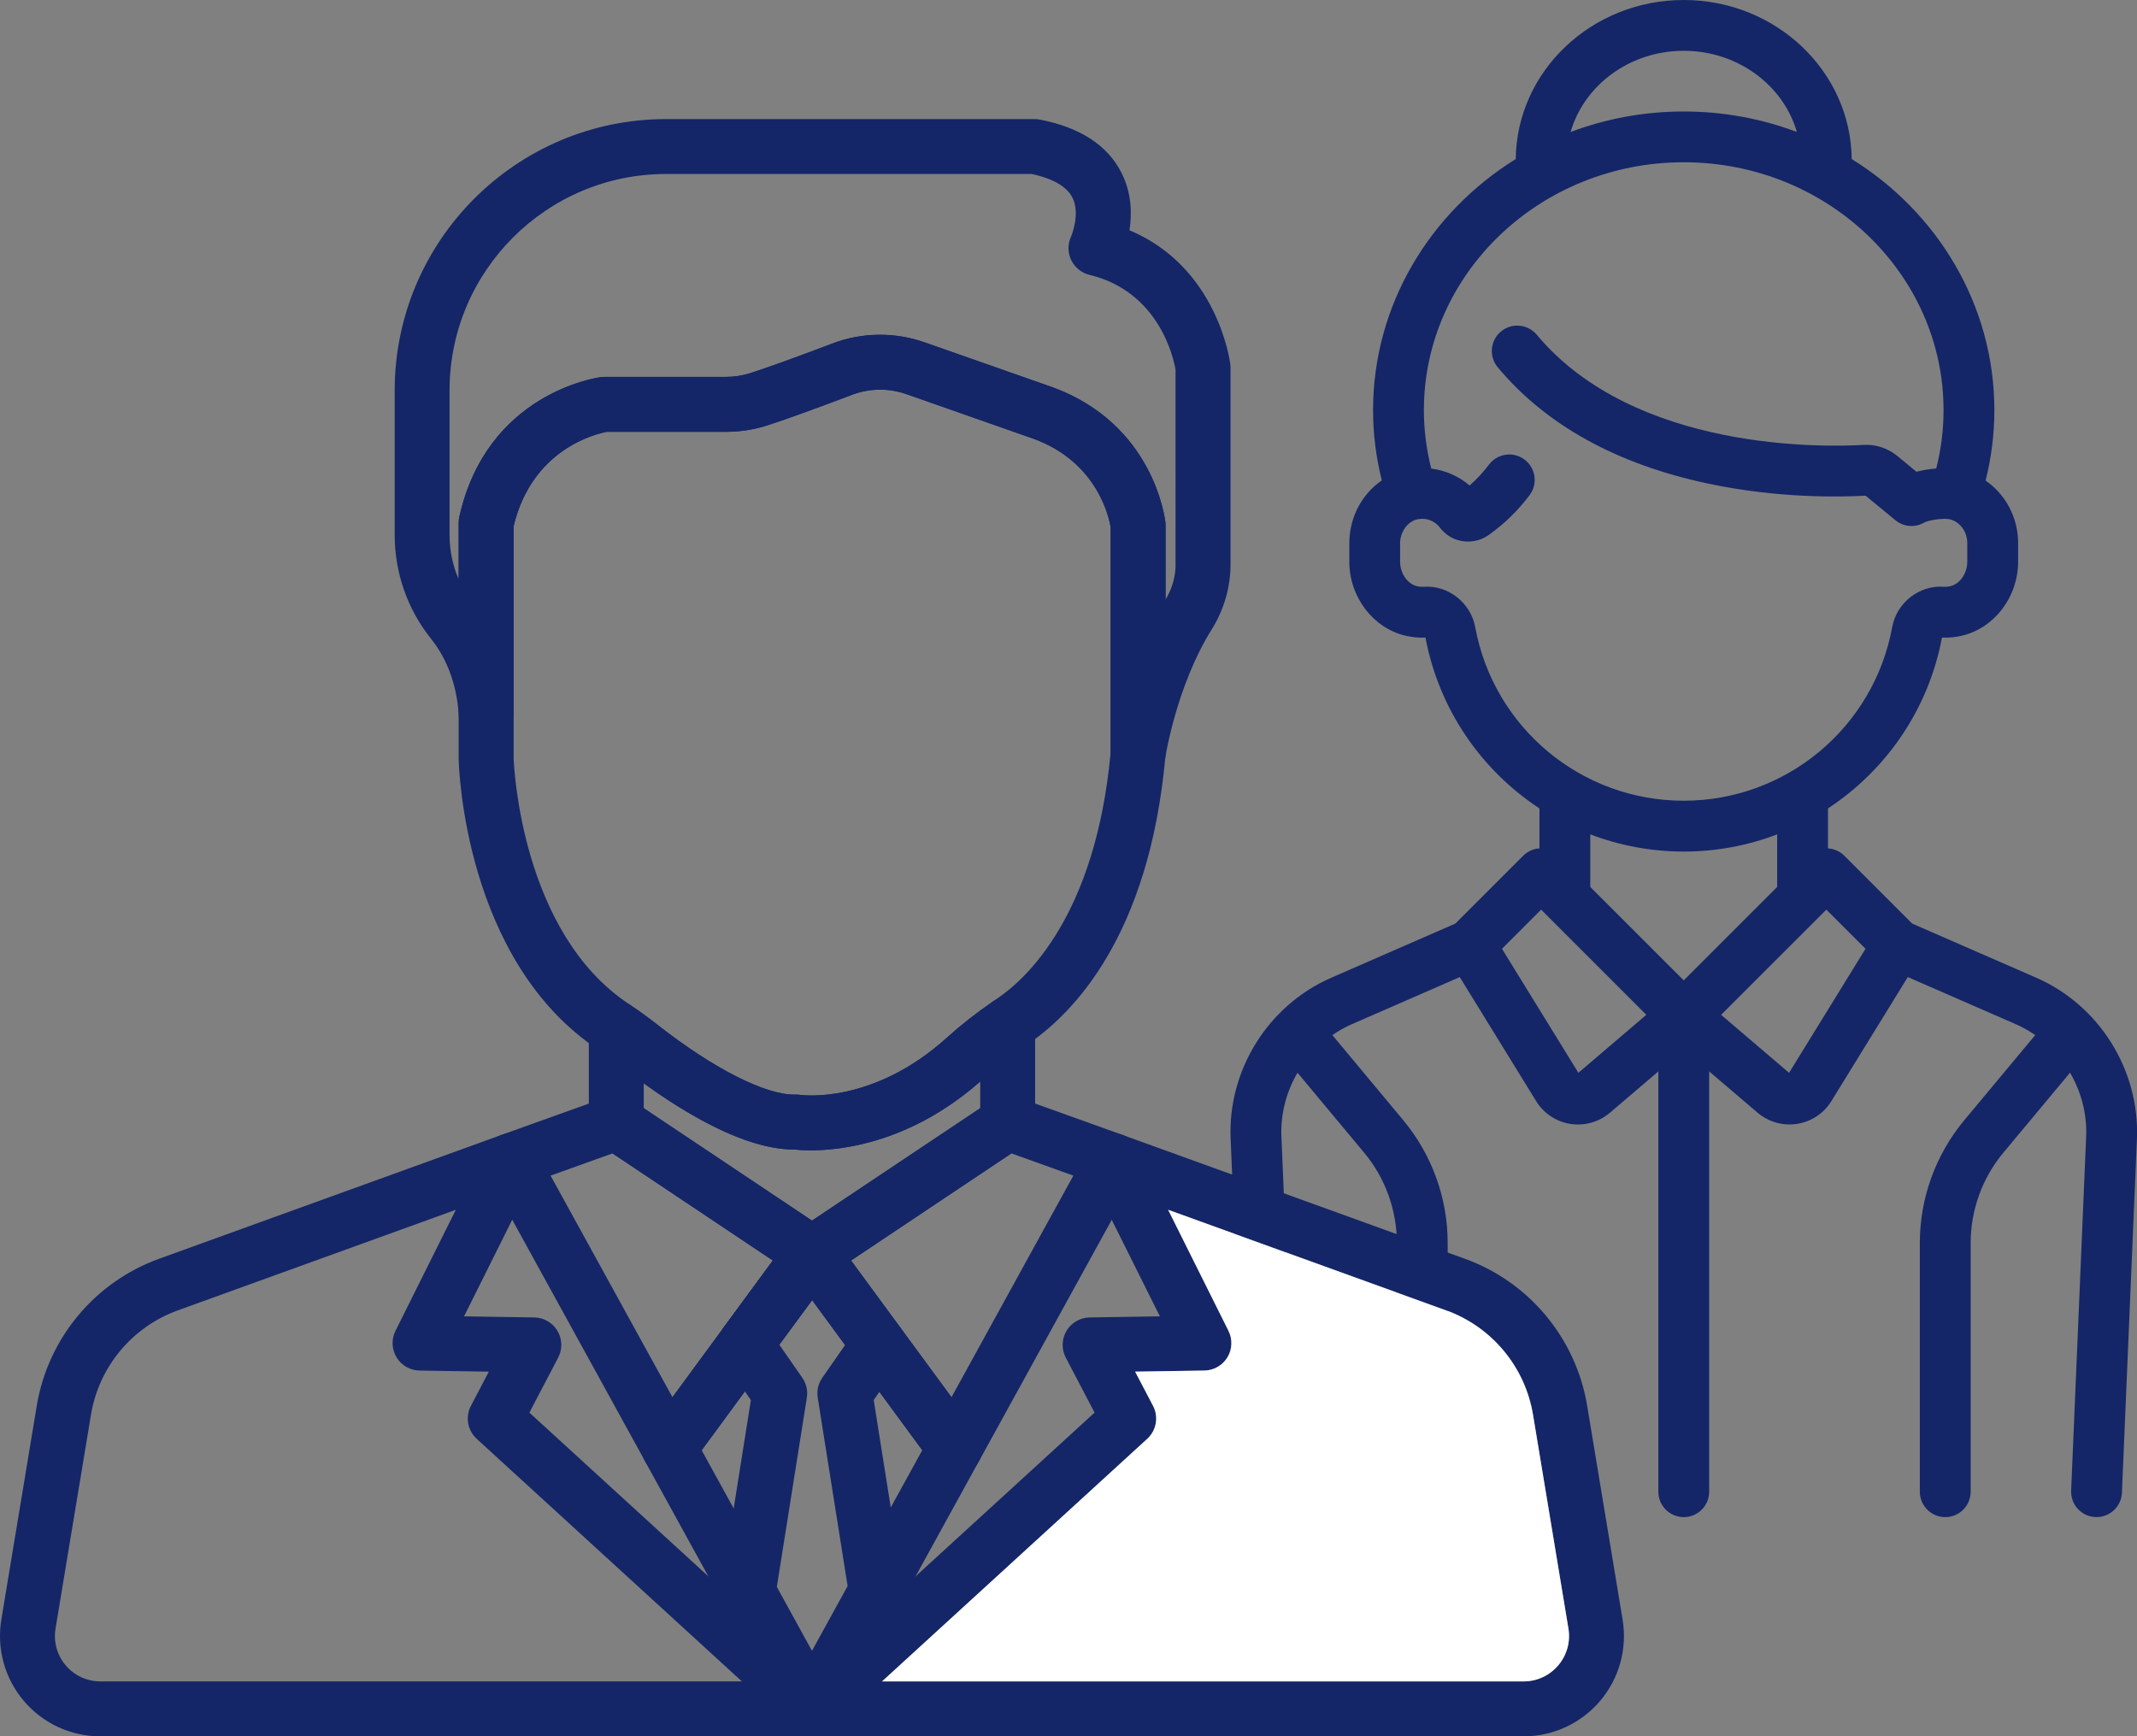 <?xml version="1.0" encoding="UTF-8"?> <!-- Generator: Adobe Illustrator 15.1.0, SVG Export Plug-In . SVG Version: 6.00 Build 0) --> <svg xmlns="http://www.w3.org/2000/svg" xmlns:xlink="http://www.w3.org/1999/xlink" id="Layer_1" x="0px" y="0px" width="95.699px" height="77.761px" viewBox="0 0 95.699 77.761" xml:space="preserve"><rect x="0" y="0" width="95.699" height="77.761" fill="#808080" stroke="none"/> <g> <g> <g> <path fill="#142667" d="M91.185,43.786l-5.556-2.425l-3.036-3.037c-0.204-0.204-0.466-0.312-0.732-0.33v-1.79 c2.596-1.706,4.495-4.418,5.105-7.651c0.299,0.014,0.601-0.015,0.898-0.085c1.455-0.344,2.512-1.74,2.512-3.317v-0.83 c0-1.153-0.572-2.19-1.457-2.798c0.26-1.032,0.393-2.088,0.393-3.152c0-4.713-2.547-8.865-6.389-11.249 C82.882,3.188,79.524,0,75.401,0c-4.125,0-7.482,3.188-7.523,7.123c-3.84,2.383-6.389,6.536-6.389,11.249 c0,1.061,0.133,2.114,0.391,3.143c-0.885,0.605-1.455,1.647-1.455,2.82v0.817c0,1.578,1.057,2.973,2.514,3.317 c0.297,0.07,0.598,0.099,0.896,0.085c0.611,3.233,2.51,5.945,5.105,7.651v1.79c-0.266,0.017-0.527,0.126-0.73,0.33l-3.037,3.037 l-5.555,2.425c-2.828,1.234-4.639,4.134-4.508,7.215l0.672,15.852c0.025,0.611,0.529,1.09,1.135,1.09 c0.018,0,0.033,0,0.049-0.002c0.629-0.026,1.115-0.557,1.09-1.184l-0.672-15.852c-0.043-1.021,0.223-2.013,0.721-2.865 l2.986,3.583c0.943,1.132,1.463,2.567,1.463,4.042v11.14c0,0.628,0.51,1.138,1.139,1.138c0.627,0,1.137-0.51,1.137-1.138v-11.14 c0-2.006-0.707-3.958-1.99-5.499l-3.174-3.81c0.27-0.186,0.557-0.351,0.861-0.484l4.844-2.114l3.42,5.554 c0.338,0.549,0.896,0.92,1.533,1.021c0.115,0.018,0.229,0.026,0.344,0.026c0.52,0,1.027-0.185,1.428-0.527l2.168-1.85v18.822 c0,0.628,0.51,1.138,1.139,1.138s1.137-0.51,1.137-1.138V47.982l2.168,1.85c0.402,0.342,0.91,0.527,1.43,0.527 c0.113,0,0.229-0.009,0.343-0.027c0.636-0.1,1.194-0.472,1.532-1.02l3.422-5.554l4.842,2.113 c0.307,0.134,0.594,0.299,0.863,0.485l-3.174,3.81c-1.284,1.541-1.992,3.493-1.992,5.499v11.14c0,0.628,0.51,1.138,1.139,1.138 s1.137-0.51,1.137-1.138v-11.14c0-1.474,0.521-2.909,1.464-4.042l2.986-3.584c0.499,0.853,0.765,1.844,0.722,2.865l-0.672,15.852 c-0.027,0.627,0.461,1.158,1.088,1.185c0.018,0.001,0.033,0.001,0.049,0.001c0.607,0,1.111-0.479,1.137-1.09l0.672-15.852 C95.823,47.92,94.011,45.021,91.185,43.786z M75.401,2.275c2.42,0,4.463,1.544,5.066,3.636c-1.57-0.592-3.279-0.918-5.066-0.918 s-3.496,0.326-5.066,0.918C70.938,3.819,72.979,2.275,75.401,2.275z M66.063,28.085c-0.201-1.093-1.215-1.887-2.305-1.806 c-0.096,0.006-0.195-0.001-0.297-0.025c-0.434-0.103-0.762-0.578-0.762-1.103v-0.817c0-0.528,0.354-1.003,0.805-1.083 c0.379-0.067,0.742,0.073,0.973,0.373c0.209,0.272,0.486,0.467,0.805,0.563c0.466,0.141,0.98,0.058,1.375-0.221 c0.701-0.495,1.32-1.098,1.842-1.792c0.377-0.502,0.275-1.215-0.227-1.592c-0.502-0.377-1.215-0.276-1.594,0.226 c-0.258,0.344-0.549,0.657-0.867,0.934c-0.486-0.417-1.084-0.678-1.717-0.756c-0.217-0.857-0.33-1.733-0.33-2.615 c0-6.123,5.221-11.104,11.637-11.104s11.635,4.981,11.635,11.104c0,0.88-0.11,1.755-0.328,2.61 c-0.299,0.024-0.604,0.073-0.885,0.146l-0.855-0.704c-0.43-0.354-0.971-0.53-1.518-0.498c-1.674,0.099-10.238,0.325-14.631-4.934 c-0.404-0.482-1.121-0.547-1.604-0.144c-0.482,0.403-0.547,1.121-0.143,1.603c2.166,2.594,5.345,4.348,9.445,5.213 c3.141,0.663,5.933,0.598,7.027,0.536l1.334,1.098c0.367,0.302,0.882,0.345,1.293,0.105c0.193-0.105,0.84-0.206,1.121-0.15 c0.461,0.092,0.807,0.551,0.807,1.068v0.83c0,0.526-0.326,1-0.76,1.103c-0.102,0.023-0.201,0.032-0.298,0.025 c-1.089-0.08-2.104,0.712-2.304,1.805c-0.828,4.506-4.756,7.777-9.338,7.777C70.817,35.862,66.89,32.591,66.063,28.085z M70.683,48.045l-3.422-5.555l1.754-1.753l4.711,4.711L70.683,48.045z M75.401,43.906l-4.185-4.185v-2.354 c1.306,0.497,2.718,0.77,4.185,0.77s2.878-0.272,4.184-0.77v2.354L75.401,43.906z M80.118,48.045l-3.043-2.596l4.713-4.711 l1.753,1.753L80.118,48.045z"></path> </g> </g> <g> <g> <path fill="#142667" d="M34.263,59.001c-0.546-0.401-1.316-0.284-1.719,0.263l-0.15,0.207c-0.402,0.547-0.285,1.315,0.261,1.718 c0.218,0.162,0.475,0.24,0.729,0.24c0.377,0,0.749-0.173,0.99-0.499l0.154-0.209C34.929,60.173,34.811,59.403,34.263,59.001z"></path> </g> </g> <g> <g> <path fill="#142667" d="M34.584,70.698l-3.162-5.75l2.953-4.021c0.401-0.547,0.283-1.317-0.265-1.718 c-0.547-0.402-1.316-0.284-1.718,0.263l-3.417,4.654c-0.284,0.386-0.317,0.901-0.087,1.32l3.541,6.438v0 c0.224,0.407,0.645,0.638,1.078,0.638c0.2-0.001,0.404-0.049,0.592-0.153C34.695,72.041,34.912,71.293,34.584,70.698z"></path> </g> </g> <g> <g> <path fill="#142667" d="M43.748,64.127l-3.403-4.636c-0.282-0.384-0.761-0.571-1.229-0.478c-0.468,0.091-0.84,0.445-0.955,0.908 c-0.09,0.355-0.015,0.731,0.201,1.026l2.938,4.001l-3.141,5.711c-0.1,0.182-0.152,0.386-0.152,0.593 c0,0.562,0.38,1.052,0.924,1.191c0.102,0.027,0.204,0.039,0.306,0.039c0.44,0,0.858-0.237,1.077-0.636l3.52-6.4 C44.065,65.027,44.032,64.512,43.748,64.127z"></path> </g> </g> <g> <g> <path fill="#142667" d="M45.697,44.804c-0.403-0.213-0.893-0.184-1.27,0.076c-0.731,0.504-1.409,1.038-2.017,1.586 c-3.31,2.991-6.453,2.586-6.576,2.568c-0.074-0.011-0.149-0.017-0.224-0.014c-1.309,0.033-3.666-1.162-6.16-3.121 c-0.382-0.3-0.773-0.585-1.163-0.849c-0.377-0.255-0.864-0.28-1.265-0.067c-0.402,0.213-0.653,0.631-0.653,1.086v4.218 c0,0.373,0.17,0.725,0.46,0.959c0.035,0.027,0.071,0.053,0.107,0.077l8.719,5.825c0.002,0.001,0.003,0.002,0.004,0.003 l0.023,0.016c0.205,0.136,0.441,0.204,0.679,0.204c0.199,0,0.399-0.048,0.582-0.146c0.039-0.02,0.075-0.043,0.111-0.067 c0.004-0.003,0.008-0.005,0.013-0.008c0.004-0.003,0.008-0.007,0.014-0.01l8.698-5.812c0.034-0.022,0.068-0.046,0.102-0.071 c0.299-0.234,0.474-0.591,0.474-0.969v-4.397C46.355,45.436,46.102,45.017,45.697,44.804z M43.896,49.63l-7.534,5.034 l-7.533-5.034v-1.118c1.834,1.333,4.533,2.968,6.732,2.968c0.004,0,0.01,0,0.014,0c0.738,0.082,4.505,0.304,8.321-3.043V49.63 L43.896,49.63z"></path> </g> </g> <g> <g> <path fill="#142667" d="M37.576,55.941c-0.082-0.487-0.448-0.879-0.928-0.994c-0.482-0.113-0.984,0.07-1.277,0.469l-2.826,3.849 c-0.401,0.548-0.283,1.317,0.264,1.719c0.22,0.161,0.475,0.238,0.728,0.238c0.378,0,0.751-0.173,0.991-0.502l2.812-3.829 c0.159-0.209,0.252-0.469,0.252-0.748C37.591,56.076,37.585,56.008,37.576,55.941z"></path> </g> </g> <g> <g> <path fill="#142667" d="M55.095,16.302c-0.025-0.193-0.602-4.349-4.514-5.989c0.113-0.73,0.102-1.668-0.363-2.582 c-0.621-1.227-1.851-2.026-3.653-2.376c-0.077-0.015-0.156-0.022-0.234-0.022H29.828c-6.701,0-12.153,5.451-12.153,12.153v6.475 c0,1.688,0.575,3.333,1.619,4.633c0.518,0.645,1.155,1.77,1.252,3.472c0.036,0.665,0.594,1.178,1.262,1.16 c0.666-0.019,1.194-0.564,1.194-1.229v-8.442c0.835-3.453,3.686-4.125,4.175-4.216h5.338c0.628,0,1.245-0.096,1.836-0.285 c1.015-0.326,2.625-0.925,3.798-1.37c0.784-0.298,1.652-0.31,2.444-0.031l5.715,2.006c2.858,1.054,3.368,3.562,3.43,3.956v10.133 c0,0.643,0.496,1.177,1.139,1.225c0.031,0.002,0.061,0.004,0.092,0.004c0.604,0,1.123-0.442,1.215-1.048 c0.006-0.032,0.496-3.203,2.08-5.743c0.551-0.883,0.842-1.891,0.842-2.914v-8.814C55.104,16.406,55.101,16.354,55.095,16.302z M52.646,25.271c0,0.55-0.156,1.094-0.449,1.579V23.53c0-0.045-0.002-0.088-0.008-0.132c-0.018-0.179-0.527-4.393-5.042-6.051 c-0.006-0.002-0.011-0.004-0.017-0.006l-5.724-2.009c-0.646-0.226-1.32-0.34-1.994-0.34c-0.727,0-1.451,0.131-2.139,0.393 c-1.641,0.623-2.912,1.082-3.676,1.327c-0.347,0.11-0.711,0.167-1.084,0.167h-5.438c-0.052,0-0.105,0.004-0.158,0.01 c-0.207,0.027-5.112,0.725-6.346,6.256c-0.02,0.088-0.03,0.177-0.03,0.268v2.531c-0.268-0.619-0.409-1.295-0.409-1.983v-6.475 c0-5.345,4.349-9.694,9.694-9.694h16.379c0.678,0.145,1.502,0.441,1.814,1.044c0.383,0.738-0.053,1.754-0.053,1.754 c-0.158,0.335-0.156,0.723,0.004,1.056s0.461,0.577,0.82,0.664c3.13,0.753,3.769,3.755,3.853,4.241V25.271L52.646,25.271z"></path> </g> </g> <g> <g> <path fill="#142667" d="M52.188,23.398c-0.018-0.179-0.527-4.393-5.042-6.051c-0.005-0.002-0.011-0.004-0.017-0.006l-5.724-2.009 c-1.34-0.47-2.807-0.452-4.133,0.052c-1.641,0.624-2.912,1.083-3.676,1.327c-0.347,0.111-0.711,0.168-1.084,0.168h-5.438 c-0.052,0-0.105,0.004-0.158,0.01c-0.207,0.027-5.112,0.725-6.346,6.255c-0.02,0.088-0.03,0.178-0.03,0.269v10.57 c0,0.009,0.001,0.018,0.001,0.028c0.008,0.366,0.268,9.037,6.259,13.003l0.031,0.022c0.025,0.018,0.052,0.036,0.078,0.055 c0.341,0.23,0.685,0.48,1.02,0.744c1.746,1.371,5.034,3.646,7.63,3.646c0.005,0,0.01,0,0.014,0 c0.142,0.016,0.393,0.036,0.734,0.036c1.471,0,4.608-0.385,7.75-3.226c0.527-0.477,1.12-0.942,1.764-1.386l0.092-0.064 c0.029-0.021,0.06-0.042,0.091-0.063c1.999-1.343,5.46-4.806,6.187-12.921c0.002-0.037,0.004-0.073,0.004-0.11V23.53 C52.196,23.485,52.194,23.442,52.188,23.398z M49.737,33.691c-0.67,7.324-3.791,10.163-5.103,11.044 c-0.047,0.032-0.093,0.064-0.139,0.096l-0.069,0.048c-0.73,0.503-1.409,1.038-2.016,1.587c-3.298,2.98-6.431,2.588-6.584,2.568 c-0.071-0.011-0.144-0.016-0.216-0.014c-1.309,0.034-3.665-1.162-6.159-3.121c-0.382-0.3-0.773-0.585-1.163-0.849l-0.03-0.021 c-0.03-0.021-0.059-0.042-0.094-0.065c-4.834-3.2-5.151-10.688-5.162-11V23.553c0.838-3.465,3.705-4.129,4.173-4.215h5.34 c0.628,0,1.245-0.096,1.836-0.286c1.015-0.326,2.625-0.925,3.798-1.37c0.784-0.298,1.652-0.31,2.444-0.031l5.715,2.006 c2.858,1.054,3.368,3.562,3.43,3.956V33.691L49.737,33.691z"></path> </g> </g> <g> <g> <path fill="#142667" d="M37.461,55.594c-0.191-0.383-0.568-0.639-0.995-0.675c-0.427-0.035-0.843,0.152-1.096,0.498l-2.945,4.011 c-0.401,0.547-0.284,1.316,0.263,1.718c0.219,0.161,0.475,0.24,0.727,0.24c0.377,0,0.75-0.173,0.992-0.5l2.945-3.997 c0.155-0.211,0.239-0.481,0.239-0.745C37.591,55.953,37.546,55.765,37.461,55.594z"></path> </g> </g> <g> <g> <path fill="#142667" d="M37.541,75.391c-0.462-0.483-1.225-0.508-1.719-0.057l-0.28,0.257c-0.421,0.384-0.522,1.009-0.244,1.507 l0.009,0.015c0.188,0.337,0.522,0.566,0.904,0.618c0.057,0.008,0.112,0.012,0.169,0.012c0.324,0,0.638-0.128,0.87-0.361 l0.271-0.272C37.995,76.637,38.002,75.874,37.541,75.391z"></path> </g> </g> <g> <g> <path fill="#142667" d="M37.183,75.591l-0.281-0.257c-0.493-0.452-1.257-0.426-1.718,0.057c-0.463,0.483-0.454,1.248,0.019,1.72 l0.272,0.273c0.232,0.231,0.546,0.359,0.869,0.359c0.058,0,0.116-0.003,0.174-0.012c0.384-0.055,0.718-0.286,0.904-0.625 l0.009-0.015C37.704,76.592,37.601,75.973,37.183,75.591z"></path> </g> </g> <g> <g> <path fill="#142667" d="M37.204,75.61l-0.002-0.001c-0.189-0.178-0.435-0.295-0.706-0.325c-0.362-0.039-0.715,0.083-0.972,0.324 l-0.003,0.003c-0.25,0.227-0.394,0.545-0.401,0.882c-0.008,0.335,0.124,0.66,0.362,0.897l0.014,0.014 c0.239,0.238,0.553,0.358,0.866,0.358c0.314,0,0.629-0.121,0.869-0.359l0.014-0.013c0.236-0.239,0.367-0.562,0.359-0.897 C37.597,76.154,37.451,75.836,37.204,75.61z"></path> </g> </g> <g> <g> <path fill="#142667" d="M36.76,54.954c-0.509-0.163-1.067,0.026-1.377,0.462c-0.347,0.488-0.29,1.154,0.133,1.579 c0.237,0.238,0.553,0.361,0.871,0.361c0.246,0,0.494-0.075,0.71-0.225c0.326-0.23,0.521-0.605,0.521-1.005v-0.003 C37.619,55.587,37.27,55.116,36.76,54.954z"></path> </g> </g> <g> <g> <path fill="#142667" d="M37.362,55.405l-0.011-0.014c-0.316-0.427-0.87-0.603-1.374-0.437c-0.504,0.167-0.845,0.637-0.845,1.168 v0.021c0,0.453,0.254,0.865,0.653,1.08c0.181,0.097,0.38,0.144,0.579,0.144c0.24,0,0.479-0.069,0.687-0.206 c0.28-0.186,0.474-0.479,0.532-0.812C37.641,56.018,37.561,55.676,37.362,55.405z"></path> </g> </g> <g> <g> <path fill="#142667" d="M50.989,51.542c-0.129-0.337-0.396-0.601-0.736-0.721l-4.713-1.69c-0.038-0.014-0.078-0.026-0.117-0.036 c-0.337-0.084-0.693-0.022-0.981,0.171l-8.735,5.836c-0.002,0.001-0.005,0.003-0.007,0.005l0.686,1.019l-0.7-1.009 c-0.257,0.169-0.44,0.43-0.515,0.727c-0.041,0.164-0.048,0.335-0.021,0.501c0.031,0.189,0.107,0.37,0.222,0.525l6.396,8.71 c0.232,0.316,0.601,0.502,0.99,0.502c0.027,0,0.054-0.001,0.081-0.003c0.419-0.027,0.795-0.267,0.997-0.635l7.083-12.875 C51.091,52.255,51.116,51.879,50.989,51.542z M42.609,62.574l-4.496-6.123l7.18-4.797l2.774,0.995L42.609,62.574z"></path> </g> </g> <g> <g> <path fill="#142667" d="M37.574,55.931c-0.059-0.33-0.248-0.622-0.526-0.809l-8.765-5.856c-0.279-0.188-0.622-0.25-0.95-0.178 c-0.05,0.011-0.101,0.026-0.148,0.043l-4.715,1.69c-0.339,0.121-0.607,0.385-0.734,0.721c-0.128,0.337-0.101,0.713,0.073,1.029 l7.081,12.875c0.202,0.368,0.578,0.607,0.997,0.634c0.027,0.002,0.054,0.003,0.08,0.003c0.391,0,0.759-0.186,0.992-0.502 l3.417-4.654c0.003-0.003,0.005-0.007,0.008-0.011l2.97-4.045C37.551,56.601,37.631,56.262,37.574,55.931z M32.393,59.472 c-0.004,0.003-0.006,0.007-0.009,0.011l-2.27,3.091l-5.458-9.924l2.774-0.995l7.18,4.797L32.393,59.472z"></path> </g> </g> <path fill="#142667" d="M72.663,72.533l-1.587-9.578c-0.5-3.019-2.597-5.541-5.474-6.581l-15.346-5.551 c-0.473-0.171-1.002-0.037-1.336,0.338c-0.335,0.375-0.407,0.916-0.183,1.366l3.205,6.425l-3.144,0.049 c-0.427,0.007-0.819,0.234-1.038,0.601c-0.218,0.367-0.23,0.82-0.032,1.199l1.289,2.462L35.822,75.334 c-0.014,0.012-0.026,0.025-0.04,0.037l-0.271,0.273c-0.387,0.386-0.472,0.981-0.209,1.459l0.009,0.018 c0.216,0.394,0.629,0.64,1.079,0.64h31.84c1.322,0,2.572-0.579,3.428-1.587C72.513,75.164,72.878,73.837,72.663,72.533z M69.78,74.583c-0.387,0.456-0.951,0.718-1.551,0.718H39.5l11.875-10.863c0.412-0.377,0.52-0.984,0.26-1.479l-0.803-1.531 l3.102-0.048c0.422-0.006,0.811-0.229,1.031-0.59c0.219-0.361,0.238-0.81,0.049-1.188l-2.703-5.422l12.455,4.506 c2.041,0.738,3.529,2.528,3.885,4.67l1.586,9.578v0.001C70.335,73.526,70.169,74.125,69.78,74.583z"></path> <path fill="#FFFFFF" d="M70.237,72.934l-1.586-9.578c-0.355-2.142-1.844-3.932-3.885-4.67L52.312,54.18l2.703,5.422 c0.189,0.378,0.17,0.827-0.049,1.188c-0.221,0.36-0.609,0.584-1.031,0.59l-3.102,0.048l0.803,1.531 c0.26,0.495,0.152,1.102-0.26,1.479L39.5,75.301h28.729c0.6,0,1.164-0.262,1.551-0.718C70.169,74.125,70.335,73.526,70.237,72.934 L70.237,72.934z"></path> <g> <g> <path fill="#142667" d="M37.214,75.62L37.2,75.607c-0.486-0.441-1.233-0.422-1.697,0.045l-0.013,0.012 c-0.351,0.353-0.453,0.881-0.263,1.34s0.639,0.757,1.135,0.757h0.026c0.509,0,0.965-0.313,1.147-0.787 C37.719,76.498,37.591,75.96,37.214,75.62z"></path> </g> </g> <g> <g> <path fill="#142667" d="M37.175,75.584c-0.279-0.252-0.657-0.362-1.028-0.298c-0.37,0.062-0.691,0.291-0.872,0.62l-0.009,0.015 c-0.259,0.474-0.18,1.06,0.194,1.447l0.005,0.005c0.24,0.249,0.562,0.374,0.884,0.374c0.296,0,0.594-0.106,0.828-0.32 l0.014-0.012c0.111-0.101,0.203-0.223,0.271-0.359C37.708,76.561,37.586,75.954,37.175,75.584z"></path> </g> </g> <g> <g> <path fill="#142667" d="M37.229,75.659l-0.006-0.005c-0.003-0.004-0.007-0.007-0.009-0.01l-0.273-0.273 c-0.013-0.012-0.026-0.025-0.039-0.037L23.707,63.263l1.289-2.462c0.198-0.378,0.186-0.833-0.032-1.199 c-0.219-0.367-0.611-0.594-1.038-0.601l-3.145-0.049l3.204-6.425c0.225-0.449,0.151-0.991-0.182-1.366 c-0.335-0.375-0.864-0.51-1.336-0.338L7.122,56.374c-2.877,1.041-4.975,3.562-5.475,6.581L0.06,72.533 c-0.215,1.306,0.151,2.631,1.007,3.641c0.855,1.009,2.105,1.587,3.427,1.587h31.868c0.498,0,0.946-0.301,1.136-0.76 C37.689,76.54,37.582,76.011,37.229,75.659z M4.494,75.301c-0.599,0-1.164-0.262-1.552-0.718 c-0.387-0.456-0.553-1.057-0.455-1.649l1.587-9.578c0.354-2.142,1.843-3.932,3.885-4.67l12.454-4.506l-2.703,5.422 c-0.188,0.378-0.17,0.827,0.05,1.188c0.219,0.36,0.608,0.583,1.031,0.59l3.101,0.048l-0.803,1.531 c-0.259,0.495-0.152,1.102,0.259,1.478l11.876,10.864H4.494z"></path> </g> </g> <g> <g> <path fill="#142667" d="M40.547,60.517c0.089-0.354,0.015-0.731-0.202-1.026l-2.992-4.075c-0.314-0.429-0.869-0.598-1.373-0.433 c-0.273,0.089-0.498,0.27-0.647,0.5l-2.938,3.987c-0.042,0.057-0.079,0.118-0.111,0.181c-0.201,0.402-0.166,0.883,0.091,1.253 l1.251,1.796l-1.333,8.4c-0.042,0.27,0.006,0.546,0.138,0.785l2.854,5.189c0.216,0.394,0.629,0.638,1.077,0.638 c0.449,0,0.861-0.244,1.077-0.638l2.876-5.228c0.101-0.181,0.152-0.385,0.152-0.593v0c0-0.065-0.005-0.129-0.015-0.193 l-1.326-8.36l1.236-1.776C40.448,60.799,40.51,60.661,40.547,60.517z M36.362,73.931l-1.574-2.863l1.344-8.473 c0.05-0.314-0.024-0.634-0.205-0.895l-1.03-1.48l1.47-1.994l1.477,2.012L36.825,61.7c-0.182,0.26-0.255,0.581-0.205,0.895 l1.338,8.434L36.362,73.931z"></path> </g> </g> </g> </svg> 
